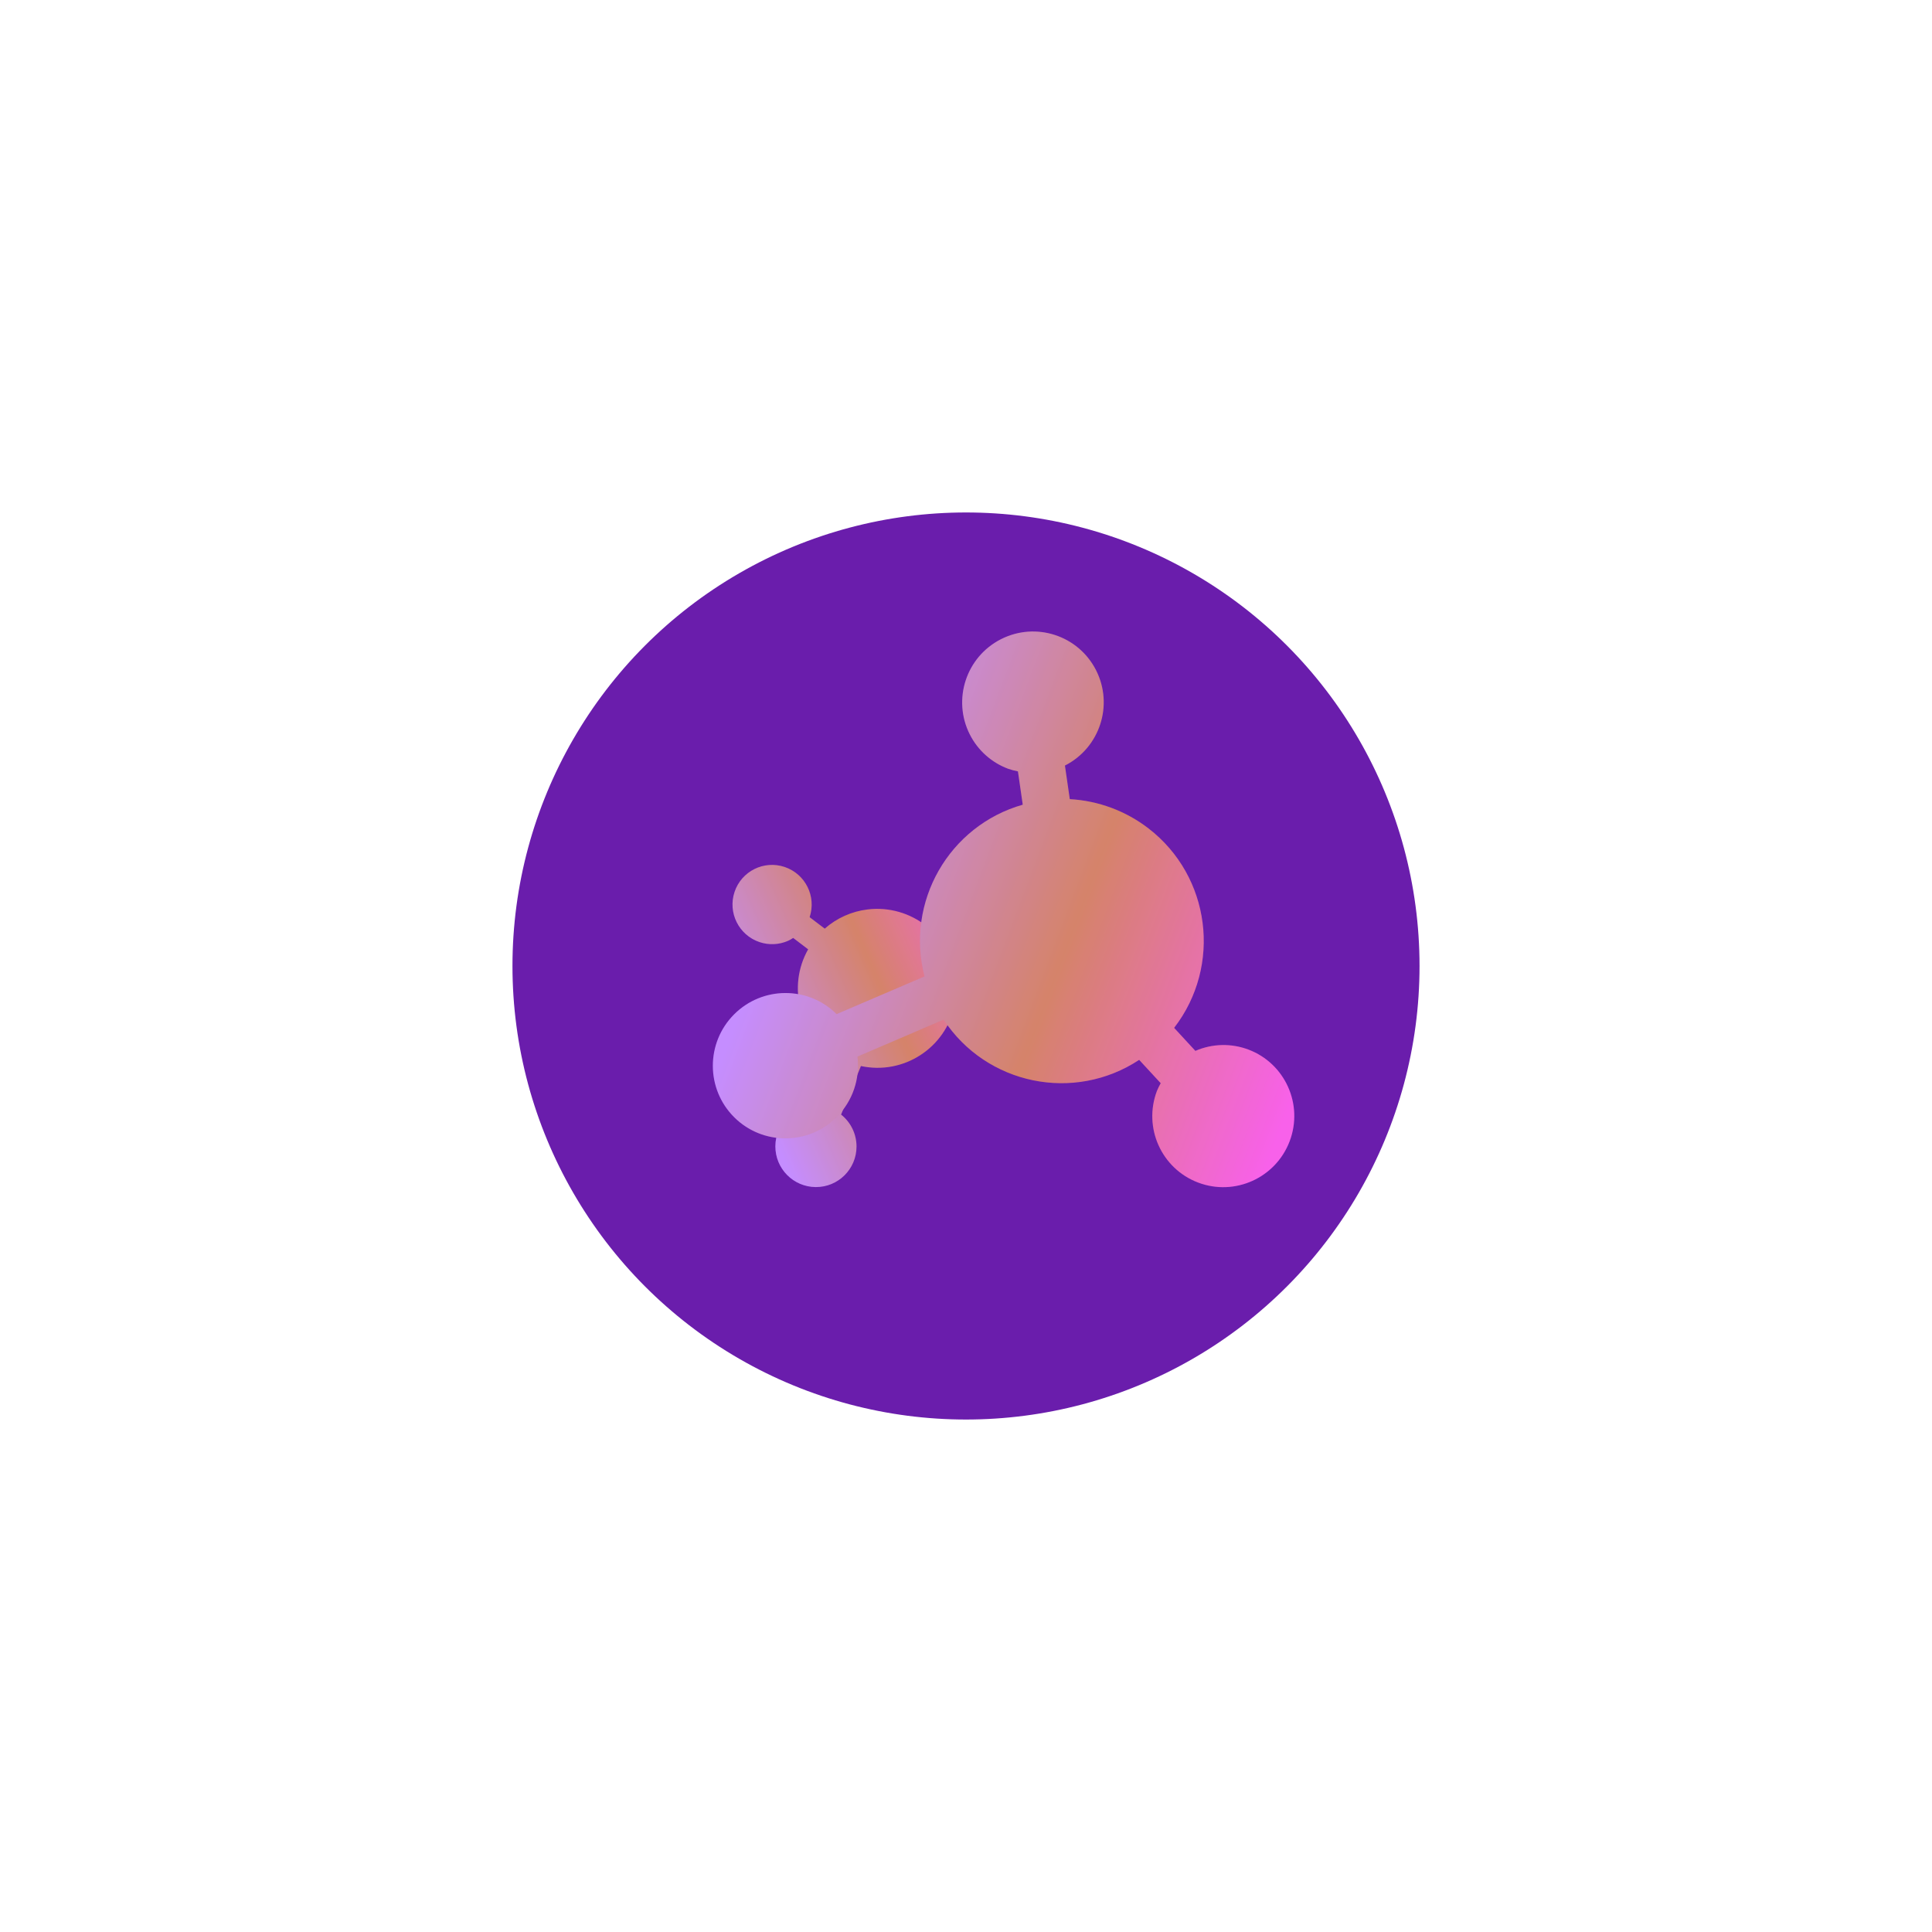 <svg width="377" height="377" viewBox="0 0 377 377" fill="none" xmlns="http://www.w3.org/2000/svg">
<g filter="url(#filter0_f_614_956)">
<circle cx="188.5" cy="188.5" r="88.5" fill="#6A1DAC"/>
</g>
<g filter="url(#filter1_f_614_956)">
<path d="M193.994 187.019C192.162 187.829 190.718 189.322 189.969 191.181L186.554 191.016C185.524 182.51 177.802 176.443 169.308 177.464C166.201 177.837 163.281 179.144 160.933 181.213L157.984 178.973C159.34 174.926 157.16 170.54 153.116 169.178C149.072 167.816 144.694 169.992 143.339 174.04C141.984 178.087 144.163 182.472 148.208 183.835C150.042 184.453 152.041 184.359 153.808 183.572C154.143 183.412 154.467 183.229 154.776 183.023L157.699 185.245C153.568 192.538 156.013 201.807 163.206 206.119L159.251 215.782C154.878 215.757 151.317 219.286 151.298 223.665C151.279 228.044 154.809 231.614 159.183 231.639C163.556 231.664 167.117 228.134 167.136 223.755C167.147 221.315 166.035 219.005 164.122 217.491L167.996 208.019C176.318 209.807 184.503 204.508 186.285 196.181L189.746 196.348C189.827 196.653 189.927 196.952 190.046 197.245C191.777 201.164 196.353 202.939 200.265 201.211C204.177 199.482 205.945 194.904 204.213 190.985C202.481 187.066 197.906 185.291 193.994 187.019Z" fill="url(#paint0_linear_614_956)"/>
<g filter="url(#filter2_biiii_614_956)">
<path d="M193.994 187.019C192.162 187.829 190.718 189.322 189.969 191.181L186.554 191.016C185.524 182.51 177.802 176.443 169.308 177.464C166.201 177.837 163.281 179.144 160.933 181.213L157.984 178.973C159.34 174.926 157.16 170.54 153.116 169.178C149.072 167.816 144.694 169.992 143.339 174.04C141.984 178.087 144.163 182.472 148.208 183.835C150.042 184.453 152.041 184.359 153.808 183.572C154.143 183.412 154.467 183.229 154.776 183.023L157.699 185.245C153.568 192.538 156.013 201.807 163.206 206.119L159.251 215.782C154.878 215.757 151.317 219.286 151.298 223.665C151.279 228.044 154.809 231.614 159.183 231.639C163.556 231.664 167.117 228.134 167.136 223.755C167.147 221.315 166.035 219.005 164.122 217.491L167.996 208.019C176.318 209.807 184.503 204.508 186.285 196.181L189.746 196.348C189.827 196.653 189.927 196.952 190.046 197.245C191.777 201.164 196.353 202.939 200.265 201.211C204.177 199.482 205.945 194.904 204.213 190.985C202.481 187.066 197.906 185.291 193.994 187.019Z" fill="#FAF5FF" fill-opacity="0.106"/>
</g>
</g>
<g filter="url(#filter3_d_614_956)">
<path d="M237.61 195.808C234.259 194.543 230.547 194.635 227.259 196.064L223.114 191.571C232.469 179.437 230.237 162.019 218.13 152.666C213.702 149.245 208.34 147.248 202.753 146.939L201.804 140.386C208.608 136.927 211.33 128.604 207.884 121.795C204.438 114.986 196.129 112.27 189.324 115.728C182.52 119.187 179.798 127.511 183.244 134.32C184.808 137.409 187.473 139.796 190.712 141.009C191.34 141.226 191.982 141.398 192.635 141.523L193.574 148.023C179.16 152.136 170.651 167.017 174.411 181.535L157.251 188.892C151.707 183.375 142.741 183.407 137.224 188.965C131.708 194.522 131.729 203.5 137.273 209.018C142.817 214.535 151.783 214.503 157.3 208.945C160.373 205.849 161.854 201.509 161.314 197.18L178.133 189.966C186.497 202.682 203.577 206.196 216.293 197.817L220.494 202.37C220.215 202.861 219.968 203.368 219.752 203.889C217.044 211.057 220.648 219.059 227.803 221.762C234.957 224.466 242.952 220.848 245.661 213.681C248.369 206.514 244.765 198.512 237.61 195.808Z" fill="url(#paint1_linear_614_956)"/>
<g filter="url(#filter4_biiii_614_956)">
<path d="M237.61 195.808C234.259 194.543 230.547 194.635 227.259 196.064L223.114 191.571C232.469 179.437 230.237 162.019 218.13 152.666C213.702 149.245 208.34 147.248 202.753 146.939L201.804 140.386C208.608 136.927 211.33 128.604 207.884 121.795C204.438 114.986 196.129 112.27 189.324 115.728C182.52 119.187 179.798 127.511 183.244 134.32C184.808 137.409 187.473 139.796 190.712 141.009C191.34 141.226 191.982 141.398 192.635 141.523L193.574 148.023C179.16 152.136 170.651 167.017 174.411 181.535L157.251 188.892C151.707 183.375 142.741 183.407 137.224 188.965C131.708 194.522 131.729 203.5 137.273 209.018C142.817 214.535 151.783 214.503 157.3 208.945C160.373 205.849 161.854 201.509 161.314 197.18L178.133 189.966C186.497 202.682 203.577 206.196 216.293 197.817L220.494 202.37C220.215 202.861 219.968 203.368 219.752 203.889C217.044 211.057 220.648 219.059 227.803 221.762C234.957 224.466 242.952 220.848 245.661 213.681C248.369 206.514 244.765 198.512 237.61 195.808Z" fill="#FAF5FF" fill-opacity="0.106"/>
</g>
</g>
<defs>
<filter id="filter0_f_614_956" x="0" y="0" width="377" height="377" filterUnits="userSpaceOnUse" color-interpolation-filters="sRGB">
<feFlood flood-opacity="0" result="BackgroundImageFix"/>
<feBlend mode="normal" in="SourceGraphic" in2="BackgroundImageFix" result="shape"/>
<feGaussianBlur stdDeviation="50" result="effect1_foregroundBlur_614_956"/>
</filter>
<filter id="filter1_f_614_956" x="135.937" y="161.772" width="75.941" height="76.867" filterUnits="userSpaceOnUse" color-interpolation-filters="sRGB">
<feFlood flood-opacity="0" result="BackgroundImageFix"/>
<feBlend mode="normal" in="SourceGraphic" in2="BackgroundImageFix" result="shape"/>
<feGaussianBlur stdDeviation="3.5" result="effect1_foregroundBlur_614_956"/>
</filter>
<filter id="filter2_biiii_614_956" x="140.537" y="166.372" width="66.741" height="67.667" filterUnits="userSpaceOnUse" color-interpolation-filters="sRGB">
<feFlood flood-opacity="0" result="BackgroundImageFix"/>
<feGaussianBlur in="BackgroundImage" stdDeviation="0.06"/>
<feComposite in2="SourceAlpha" operator="in" result="effect1_backgroundBlur_614_956"/>
<feBlend mode="normal" in="SourceGraphic" in2="effect1_backgroundBlur_614_956" result="shape"/>
<feColorMatrix in="SourceAlpha" type="matrix" values="0 0 0 0 0 0 0 0 0 0 0 0 0 0 0 0 0 0 127 0" result="hardAlpha"/>
<feOffset dx="-2.4" dy="2.4"/>
<feGaussianBlur stdDeviation="1.2"/>
<feComposite in2="hardAlpha" operator="arithmetic" k2="-1" k3="1"/>
<feColorMatrix type="matrix" values="0 0 0 0 0.784 0 0 0 0 0.769 0 0 0 0 0.8 0 0 0 0.412 0"/>
<feBlend mode="normal" in2="shape" result="effect2_innerShadow_614_956"/>
<feColorMatrix in="SourceAlpha" type="matrix" values="0 0 0 0 0 0 0 0 0 0 0 0 0 0 0 0 0 0 127 0" result="hardAlpha"/>
<feOffset dx="-1.2" dy="1.2"/>
<feGaussianBlur stdDeviation="0.6"/>
<feComposite in2="hardAlpha" operator="arithmetic" k2="-1" k3="1"/>
<feColorMatrix type="matrix" values="0 0 0 0 1 0 0 0 0 1 0 0 0 0 1 0 0 0 0.412 0"/>
<feBlend mode="normal" in2="effect2_innerShadow_614_956" result="effect3_innerShadow_614_956"/>
<feColorMatrix in="SourceAlpha" type="matrix" values="0 0 0 0 0 0 0 0 0 0 0 0 0 0 0 0 0 0 127 0" result="hardAlpha"/>
<feOffset dx="2.4" dy="-2.4"/>
<feGaussianBlur stdDeviation="1.2"/>
<feComposite in2="hardAlpha" operator="arithmetic" k2="-1" k3="1"/>
<feColorMatrix type="matrix" values="0 0 0 0 1 0 0 0 0 1 0 0 0 0 1 0 0 0 0.412 0"/>
<feBlend mode="normal" in2="effect3_innerShadow_614_956" result="effect4_innerShadow_614_956"/>
<feColorMatrix in="SourceAlpha" type="matrix" values="0 0 0 0 0 0 0 0 0 0 0 0 0 0 0 0 0 0 127 0" result="hardAlpha"/>
<feOffset dx="1.2" dy="-1.2"/>
<feGaussianBlur stdDeviation="0.6"/>
<feComposite in2="hardAlpha" operator="arithmetic" k2="-1" k3="1"/>
<feColorMatrix type="matrix" values="0 0 0 0 0.784 0 0 0 0 0.769 0 0 0 0 0.8 0 0 0 0.412 0"/>
<feBlend mode="normal" in2="effect4_innerShadow_614_956" result="effect5_innerShadow_614_956"/>
</filter>
<filter id="filter3_d_614_956" x="91.101" y="75.226" width="209.46" height="204.433" filterUnits="userSpaceOnUse" color-interpolation-filters="sRGB">
<feFlood flood-opacity="0" result="BackgroundImageFix"/>
<feColorMatrix in="SourceAlpha" type="matrix" values="0 0 0 0 0 0 0 0 0 0 0 0 0 0 0 0 0 0 127 0" result="hardAlpha"/>
<feOffset dx="6" dy="9"/>
<feGaussianBlur stdDeviation="24"/>
<feComposite in2="hardAlpha" operator="out"/>
<feColorMatrix type="matrix" values="0 0 0 0 0.326 0 0 0 0 0.173 0 0 0 0 0.396 0 0 0 1 0"/>
<feBlend mode="normal" in2="BackgroundImageFix" result="effect1_dropShadow_614_956"/>
<feBlend mode="normal" in="SourceGraphic" in2="effect1_dropShadow_614_956" result="shape"/>
</filter>
<filter id="filter4_biiii_614_956" x="130.701" y="111.826" width="118.26" height="113.233" filterUnits="userSpaceOnUse" color-interpolation-filters="sRGB">
<feFlood flood-opacity="0" result="BackgroundImageFix"/>
<feGaussianBlur in="BackgroundImage" stdDeviation="0.06"/>
<feComposite in2="SourceAlpha" operator="in" result="effect1_backgroundBlur_614_956"/>
<feBlend mode="normal" in="SourceGraphic" in2="effect1_backgroundBlur_614_956" result="shape"/>
<feColorMatrix in="SourceAlpha" type="matrix" values="0 0 0 0 0 0 0 0 0 0 0 0 0 0 0 0 0 0 127 0" result="hardAlpha"/>
<feOffset dx="-2.4" dy="2.4"/>
<feGaussianBlur stdDeviation="1.2"/>
<feComposite in2="hardAlpha" operator="arithmetic" k2="-1" k3="1"/>
<feColorMatrix type="matrix" values="0 0 0 0 0.784 0 0 0 0 0.769 0 0 0 0 0.8 0 0 0 0.412 0"/>
<feBlend mode="normal" in2="shape" result="effect2_innerShadow_614_956"/>
<feColorMatrix in="SourceAlpha" type="matrix" values="0 0 0 0 0 0 0 0 0 0 0 0 0 0 0 0 0 0 127 0" result="hardAlpha"/>
<feOffset dx="-1.2" dy="1.2"/>
<feGaussianBlur stdDeviation="0.6"/>
<feComposite in2="hardAlpha" operator="arithmetic" k2="-1" k3="1"/>
<feColorMatrix type="matrix" values="0 0 0 0 1 0 0 0 0 1 0 0 0 0 1 0 0 0 0.412 0"/>
<feBlend mode="normal" in2="effect2_innerShadow_614_956" result="effect3_innerShadow_614_956"/>
<feColorMatrix in="SourceAlpha" type="matrix" values="0 0 0 0 0 0 0 0 0 0 0 0 0 0 0 0 0 0 127 0" result="hardAlpha"/>
<feOffset dx="2.4" dy="-2.4"/>
<feGaussianBlur stdDeviation="1.2"/>
<feComposite in2="hardAlpha" operator="arithmetic" k2="-1" k3="1"/>
<feColorMatrix type="matrix" values="0 0 0 0 1 0 0 0 0 1 0 0 0 0 1 0 0 0 0.412 0"/>
<feBlend mode="normal" in2="effect3_innerShadow_614_956" result="effect4_innerShadow_614_956"/>
<feColorMatrix in="SourceAlpha" type="matrix" values="0 0 0 0 0 0 0 0 0 0 0 0 0 0 0 0 0 0 127 0" result="hardAlpha"/>
<feOffset dx="1.2" dy="-1.2"/>
<feGaussianBlur stdDeviation="0.6"/>
<feComposite in2="hardAlpha" operator="arithmetic" k2="-1" k3="1"/>
<feColorMatrix type="matrix" values="0 0 0 0 0.784 0 0 0 0 0.769 0 0 0 0 0.8 0 0 0 0.412 0"/>
<feBlend mode="normal" in2="effect4_innerShadow_614_956" result="effect5_innerShadow_614_956"/>
</filter>
<linearGradient id="paint0_linear_614_956" x1="147.092" y1="212.972" x2="201.794" y2="188.786" gradientUnits="userSpaceOnUse">
<stop stop-color="#BF81FF"/>
<stop offset="0.516" stop-color="#D17558"/>
<stop offset="1" stop-color="#F84FE7"/>
</linearGradient>
<linearGradient id="paint1_linear_614_956" x1="145.276" y1="170.06" x2="245.336" y2="207.843" gradientUnits="userSpaceOnUse">
<stop stop-color="#BF81FF"/>
<stop offset="0.516" stop-color="#D17558"/>
<stop offset="1" stop-color="#F84FE7"/>
</linearGradient>
</defs>
</svg>
